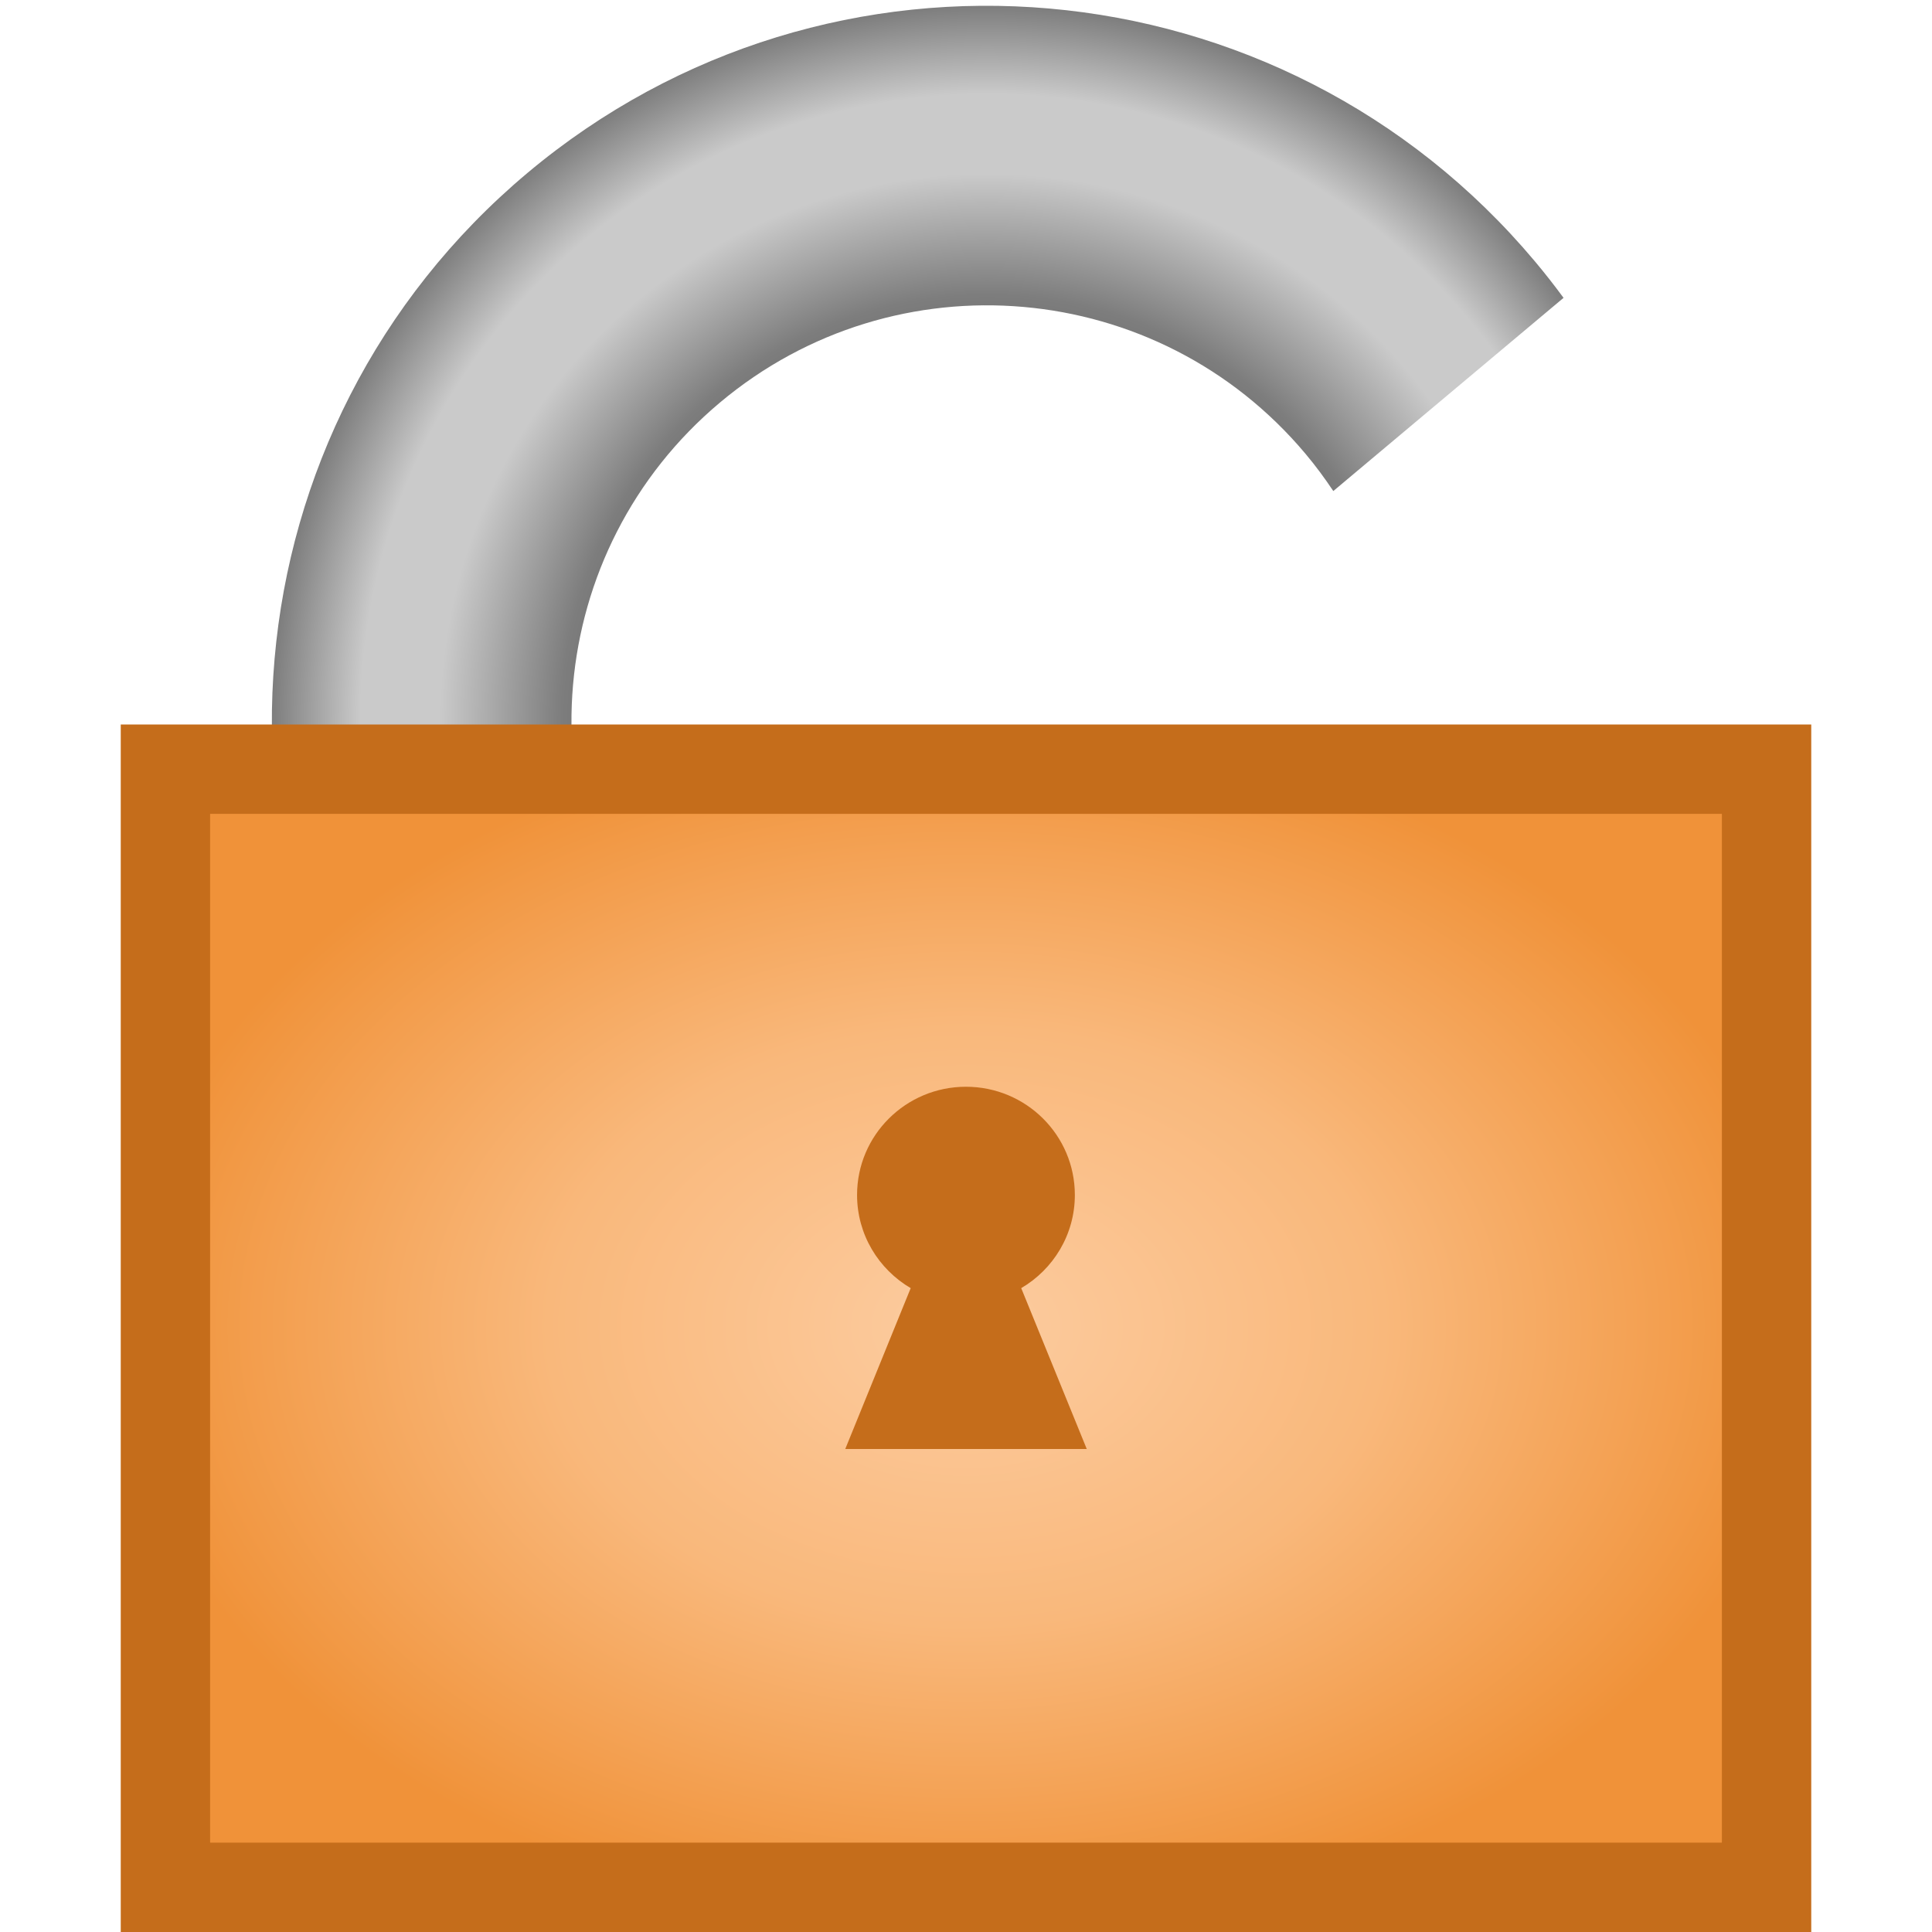 <?xml version="1.0" encoding="UTF-8" standalone="no"?>
<!-- Created with Inkscape (http://www.inkscape.org/) -->

<svg
   xmlns:dc="http://purl.org/dc/elements/1.1/"
   xmlns:cc="http://creativecommons.org/ns#"
   xmlns:rdf="http://www.w3.org/1999/02/22-rdf-syntax-ns#"
   xmlns:svg="http://www.w3.org/2000/svg"
   xmlns="http://www.w3.org/2000/svg"
   xmlns:xlink="http://www.w3.org/1999/xlink"
   xmlns:sodipodi="http://sodipodi.sourceforge.net/DTD/sodipodi-0.dtd"
   xmlns:inkscape="http://www.inkscape.org/namespaces/inkscape"
   width="320"
   height="320"
   id="svg2"
   version="1.1"
   inkscape:version="0.48.2 r9819"
   inkscape:export-filename="/home/tai/svgc2c/unprotect.png"
   inkscape:export-xdpi="4.5"
   inkscape:export-ydpi="4.5"
   sodipodi:docname="unprotect.svg">
  <defs
     id="defs4">
    <linearGradient
       id="linearGradient3814">
      <stop
         style="stop-color:#fccca0;stop-opacity:1"
         offset="0"
         id="stop3816" />
      <stop
         id="stop3824"
         offset="0.495"
         style="stop-color:#f9b87b;stop-opacity:1" />
      <stop
         style="stop-color:#f09239;stop-opacity:1;"
         offset="1"
         id="stop3818" />
    </linearGradient>
    <linearGradient
       inkscape:collect="always"
       id="linearGradient3790">
      <stop
         style="stop-color:#0f0f0f;stop-opacity:1;"
         offset="0"
         id="stop3792" />
      <stop
         id="stop3808"
         offset="0.595"
         style="stop-color:#7d7d7d;stop-opacity:1" />
      <stop
         style="stop-color:#cacaca;stop-opacity:1"
         offset="0.765"
         id="stop3810" />
      <stop
         id="stop3812"
         offset="0.876"
         style="stop-color:#cacaca;stop-opacity:1" />
      <stop
         style="stop-color:#7d7d7d;stop-opacity:1"
         offset="1"
         id="stop3794" />
    </linearGradient>
    <radialGradient
       inkscape:collect="always"
       xlink:href="#linearGradient3814"
       id="radialGradient3822"
       cx="160"
       cy="-952.362"
       fx="160"
       fy="-952.362"
       r="140"
       gradientTransform="matrix(1,0,0,0.714,0,-272.103)"
       gradientUnits="userSpaceOnUse" />
    <radialGradient
       inkscape:collect="always"
       xlink:href="#linearGradient3790"
       id="radialGradient3004"
       gradientUnits="userSpaceOnUse"
       cx="160.703"
       cy="119.703"
       fx="160.703"
       fy="119.703"
       r="118.453"
       gradientTransform="matrix(0.766,-0.643,0.643,0.766,-36.578,863.375)" />
    <radialGradient
       inkscape:collect="always"
       xlink:href="#linearGradient3790-9"
       id="radialGradient3004-8"
       gradientUnits="userSpaceOnUse"
       cx="160.703"
       cy="119.703"
       fx="160.703"
       fy="119.703"
       r="118.453" />
    <linearGradient
       inkscape:collect="always"
       id="linearGradient3790-9">
      <stop
         style="stop-color:#0f0f0f;stop-opacity:1;"
         offset="0"
         id="stop3792-1" />
      <stop
         id="stop3808-5"
         offset="0.595"
         style="stop-color:#7d7d7d;stop-opacity:1" />
      <stop
         style="stop-color:#cacaca;stop-opacity:1"
         offset="0.765"
         id="stop3810-4" />
      <stop
         id="stop3812-9"
         offset="0.876"
         style="stop-color:#cacaca;stop-opacity:1" />
      <stop
         style="stop-color:#7d7d7d;stop-opacity:1"
         offset="1"
         id="stop3794-2" />
    </linearGradient>
    <radialGradient
       inkscape:collect="always"
       xlink:href="#linearGradient3814-7"
       id="radialGradient3822-5"
       cx="160"
       cy="-952.362"
       fx="160"
       fy="-952.362"
       r="140"
       gradientTransform="matrix(1,0,0,0.714,0,-272.103)"
       gradientUnits="userSpaceOnUse" />
    <linearGradient
       id="linearGradient3814-7">
      <stop
         style="stop-color:#fccca0;stop-opacity:1"
         offset="0"
         id="stop3816-4" />
      <stop
         id="stop3824-9"
         offset="0.495"
         style="stop-color:#f9b87b;stop-opacity:1" />
      <stop
         style="stop-color:#f09239;stop-opacity:1;"
         offset="1"
         id="stop3818-9" />
    </linearGradient>
  </defs>
  <sodipodi:namedview
     id="base"
     pagecolor="#ffffff"
     bordercolor="#666666"
     borderopacity="1.0"
     inkscape:pageopacity="0.0"
     inkscape:pageshadow="2"
     inkscape:zoom="1.4"
     inkscape:cx="121.89276"
     inkscape:cy="183.92451"
     inkscape:document-units="px"
     inkscape:current-layer="layer1"
     showgrid="false"
     inkscape:window-width="1280"
     inkscape:window-height="776"
     inkscape:window-x="0"
     inkscape:window-y="24"
     inkscape:window-maximized="1" />
  <g
     inkscape:label="Calque 1"
     inkscape:groupmode="layer"
     id="layer1"
     transform="translate(0,-732.362)">
    <path
       style="fill:url(#radialGradient3004);fill-opacity:1;stroke:none"
       d="m 87.344,761.024 c -50.113,42.05 -56.652,116.79 -14.602,166.903 1.659,1.978 3.375,3.887 5.133,5.728 l 38.159,-32.019 c -1.841,-1.756 -3.603,-3.613 -5.277,-5.608 -24.437,-29.123 -20.638,-72.552 8.485,-96.989 29.123,-24.437 72.552,-20.638 96.989,8.485 1.673,1.994 3.197,4.052 4.606,6.17 l 38.135,-31.999 c -1.508,-2.051 -3.09,-4.072 -4.75,-6.05 C 212.173,725.534 137.456,718.975 87.344,761.024 z"
       id="path3766"
       inkscape:connector-curvature="0" />
    <rect
       style="fill:url(#radialGradient3822);fill-opacity:1;stroke:#c56d1b;stroke-width:14.8;stroke-miterlimit:4;stroke-opacity:1;stroke-dasharray:none;stroke-dashoffset:0"
       id="rect2996"
       width="265.2"
       height="185.2"
       x="27.4"
       y="-1044.962"
       transform="scale(1,-1)" />
    <path
       style="fill:#c56d1b;fill-opacity:1;stroke:none"
       d="m 159.992,912.362 c -9.959,0 -18.035,8.026 -18.035,17.925 0,6.574 3.573,12.312 8.884,15.431 l -0.852,2.086 -9.988,24.558 19.992,0 20.008,0 -10.004,-24.558 -0.852,-2.086 c 5.315,-3.118 8.884,-8.853 8.884,-15.431 0,-9.898 -8.076,-17.925 -18.036,-17.925 z"
       id="path3943"
       inkscape:connector-curvature="0" />
  </g>
</svg>
